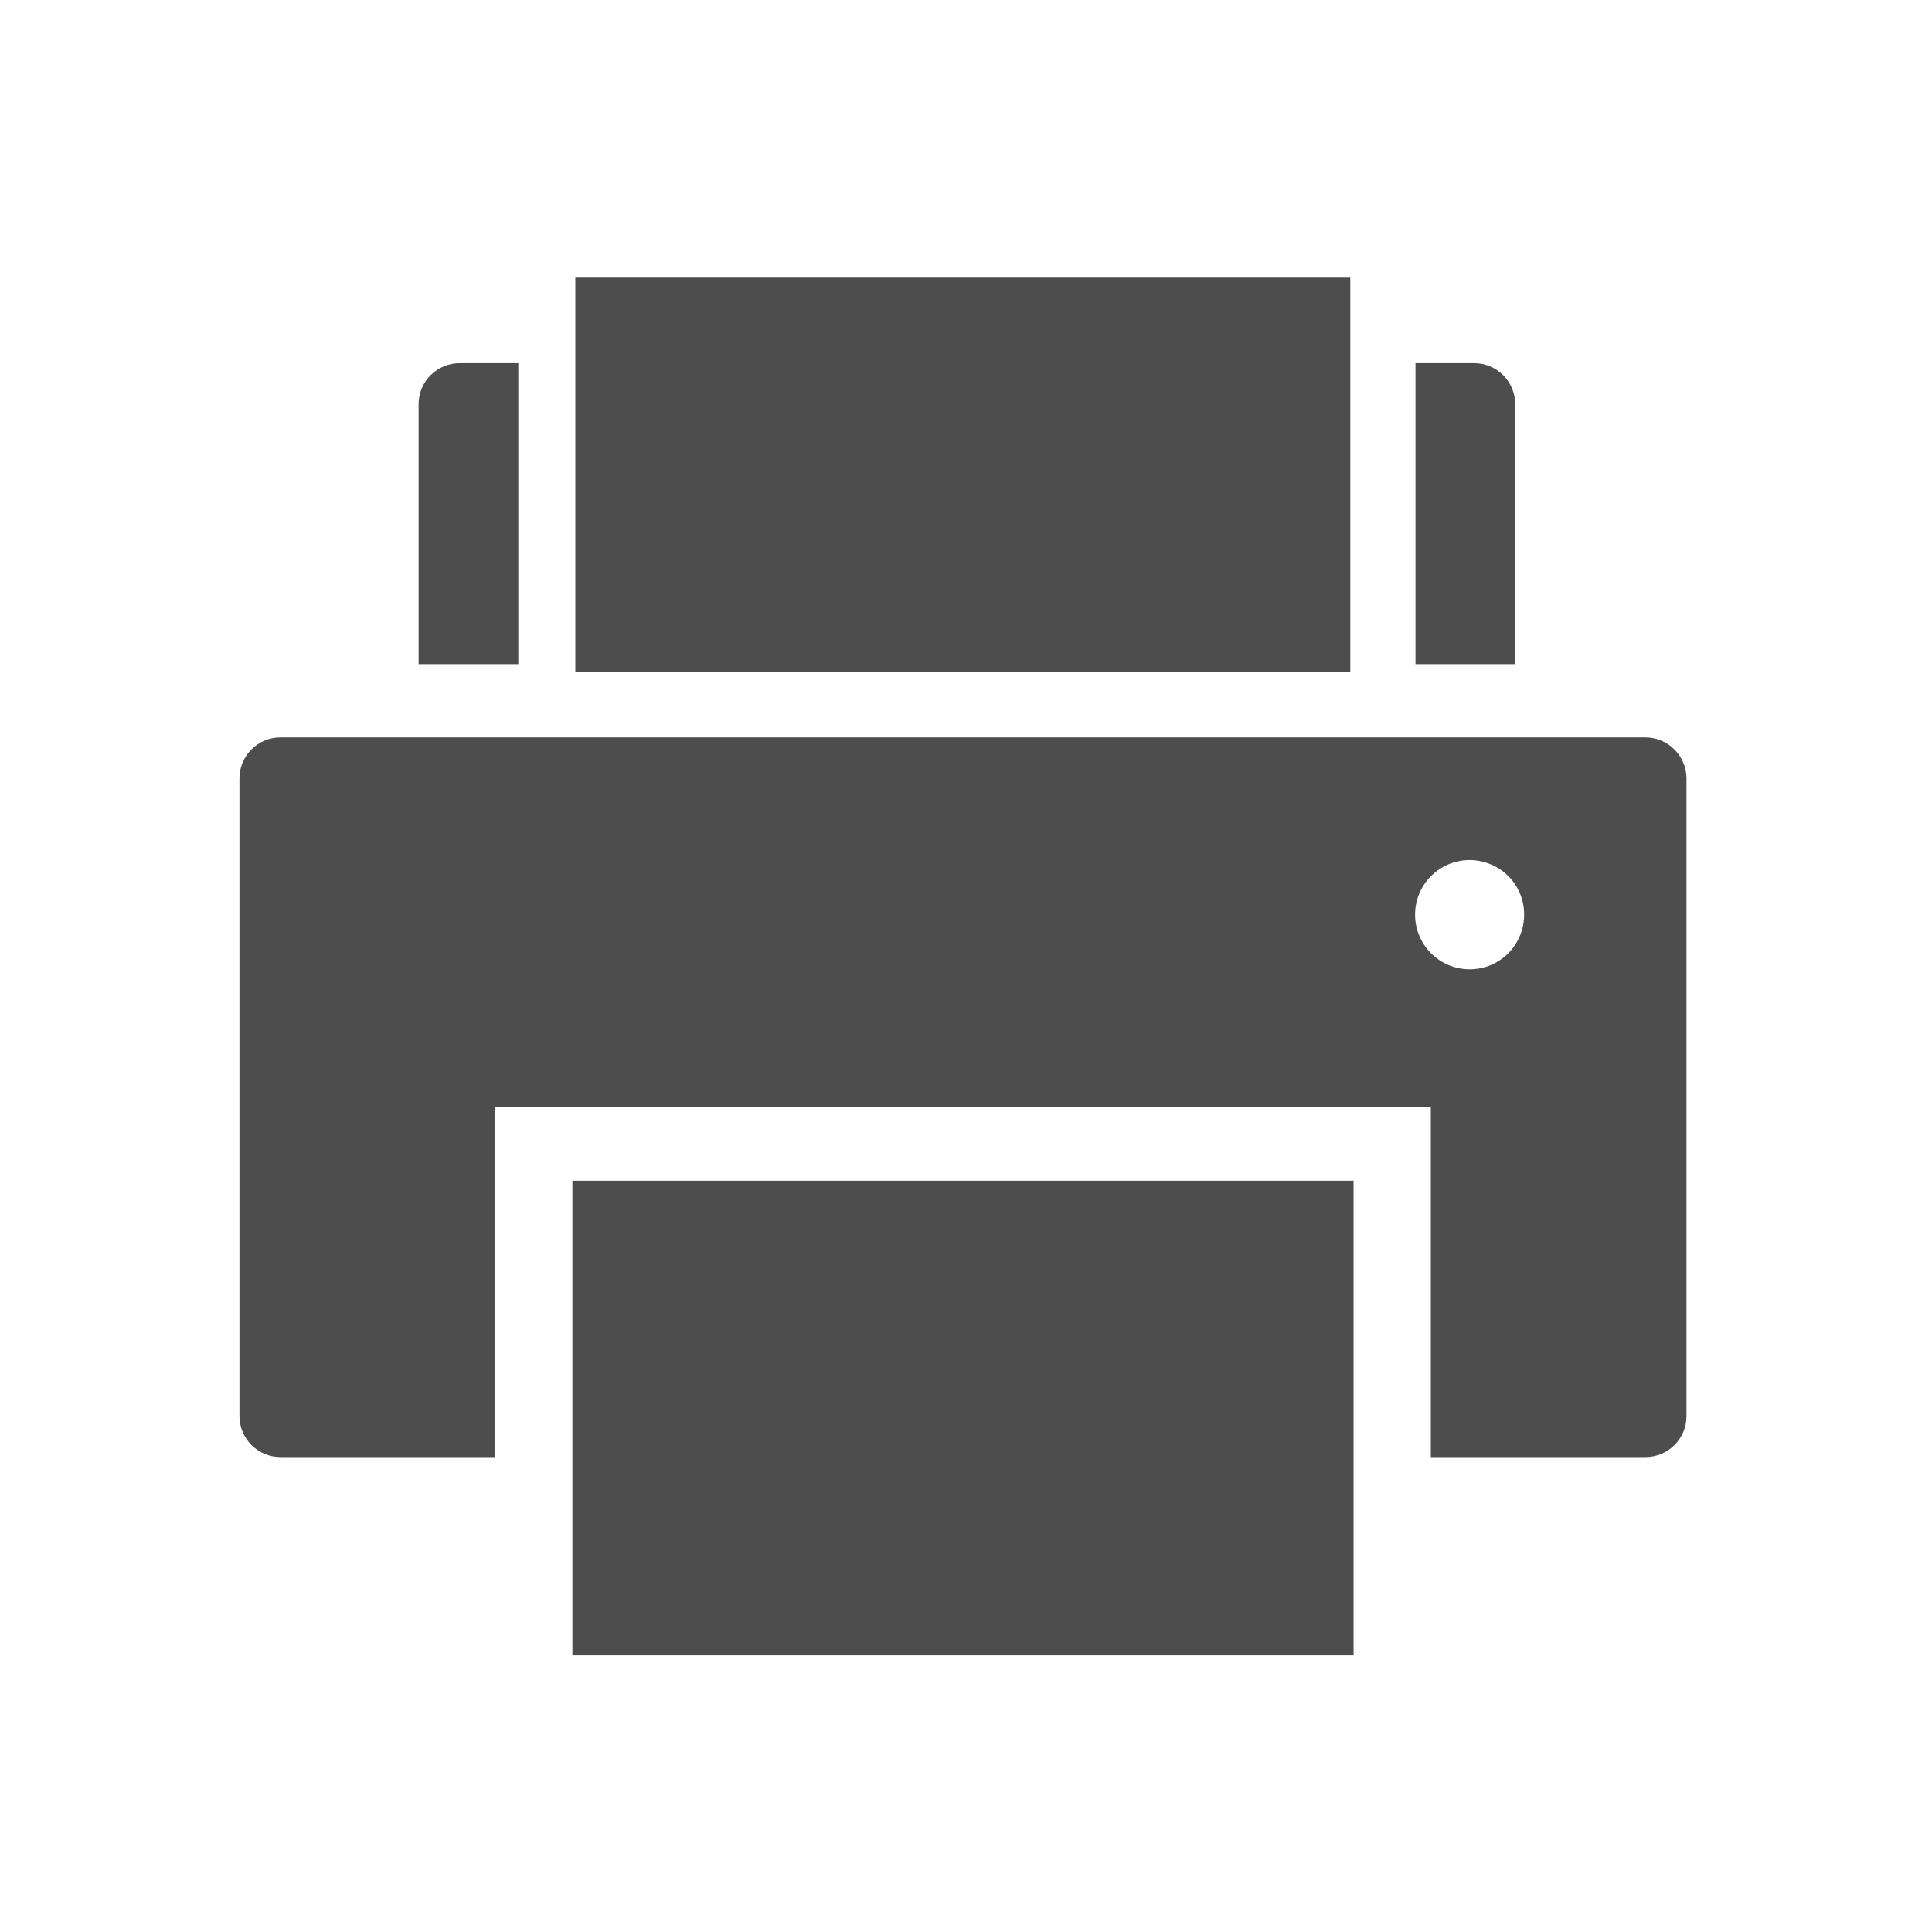 <?xml version="1.0" encoding="UTF-8" standalone="no"?>
<!-- Created with Inkscape (http://www.inkscape.org/) -->

<svg
   xmlns:osb="http://www.openswatchbook.org/uri/2009/osb"
   xmlns:dc="http://purl.org/dc/elements/1.1/"
   xmlns:cc="http://creativecommons.org/ns#"
   xmlns:rdf="http://www.w3.org/1999/02/22-rdf-syntax-ns#"
   xmlns:svg="http://www.w3.org/2000/svg"
   xmlns="http://www.w3.org/2000/svg"
   xmlns:sodipodi="http://sodipodi.sourceforge.net/DTD/sodipodi-0.dtd"
   xmlns:inkscape="http://www.inkscape.org/namespaces/inkscape"
   width="22"
   height="22"
   id="svg3869"
   version="1.1"
   inkscape:version="0.91 r13725"
   sodipodi:docname="document-print-direct.svg">
  <defs
     id="defs3871">
    <linearGradient
       osb:paint="gradient"
       id="linearGradient4207">
      <stop
         id="stop3371"
         offset="0"
         style="stop-color:#3498db;stop-opacity:1;" />
      <stop
         id="stop3373"
         offset="1"
         style="stop-color:#3498db;stop-opacity:0;" />
    </linearGradient>
  </defs>
  <sodipodi:namedview
     id="base"
     pagecolor="#ffffff"
     bordercolor="#666666"
     borderopacity="1.0"
     inkscape:pageopacity="0.0"
     inkscape:pageshadow="2"
     inkscape:zoom="7.9999997"
     inkscape:cx="-1.3749989"
     inkscape:cy="14.043265"
     inkscape:document-units="px"
     inkscape:current-layer="layer1-8"
     showgrid="true"
     fit-margin-top="0"
     fit-margin-left="0"
     fit-margin-right="0"
     fit-margin-bottom="0"
     inkscape:window-width="1366"
     inkscape:window-height="687"
     inkscape:window-x="0"
     inkscape:window-y="0"
     inkscape:window-maximized="1"
     inkscape:showpageshadow="false"
     inkscape:object-nodes="true"
     inkscape:snap-bbox="true">
    <inkscape:grid
       type="xygrid"
       id="grid4132" />
    <sodipodi:guide
       position="4,18"
       orientation="18,0"
       id="guide4138" />
    <sodipodi:guide
       position="5,3"
       orientation="0,18"
       id="guide4140" />
    <sodipodi:guide
       position="20,2"
       orientation="-18,0"
       id="guide4142" />
    <sodipodi:guide
       position="2,21"
       orientation="0,-18"
       id="guide4144" />
    <sodipodi:guide
       position="3,19"
       orientation="16,0"
       id="guide4146" />
    <sodipodi:guide
       position="2,4"
       orientation="0,16"
       id="guide4148" />
    <sodipodi:guide
       position="21,20"
       orientation="-16,0"
       id="guide4150" />
    <sodipodi:guide
       position="2,20"
       orientation="0,-16"
       id="guide4152" />
  </sodipodi:namedview>
  <g
     inkscape:label="Capa 1"
     inkscape:groupmode="layer"
     id="layer1"
     transform="translate(-326,-534.362)">
    <g
       transform="matrix(0.667,0,0,0.667,70.952,189.83)"
       id="layer1-8"
       inkscape:label="Capa 1">
      <g
         transform="matrix(2,0,0,2,383.071,-1555.426)"
         id="layer1-03"
         inkscape:label="Capa 1">
        <g
           style="fill:none;fill-opacity:1;stroke:#4f96d1;stroke-opacity:1"
           inkscape:label="Capa 1"
           id="layer1-0"
           transform="matrix(0.905,0,0,0.905,-365.917,562.06)" />
        <g
           inkscape:label="Capa 1"
           id="layer1-00"
           transform="translate(-401.012,510.634)">
          <g
             inkscape:label="Capa 1"
             id="layer1-4"
             transform="translate(5.056,-5.251)">
            <g
               id="g5-9"
               style="fill:#4d4d4d;fill-opacity:1"
               transform="matrix(0.014,0,0,0.014,397.655,532.469)">
              <path
                 d="m 109.225,112.927 0,158.5 60.8,0 0,-183.5 -35.8,0 c -13.8,0 -25,11.2 -25,25 z"
                 id="path7-0"
                 inkscape:connector-curvature="0"
                 style="fill:#4d4d4d;fill-opacity:1" />
              <path
                 d="m 777.853,112.927 c 0,-13.8 -11.199,-25 -25,-25 l -35.799,0 0,183.5 60.799,0 0,-158.5 z"
                 id="path9"
                 inkscape:connector-curvature="0"
                 style="fill:#4d4d4d;fill-opacity:1" />
              <path
                 d="m 204.8,58.889 0,47.72 0,169.702 472.5,0 0,-169.702 0,-47.72 0,-23.12 -472.5,0 z"
                 id="path11"
                 inkscape:connector-curvature="0"
                 sodipodi:nodetypes="ccccccccc"
                 style="fill:#4d4d4d;fill-opacity:1" />
              <path
                 d="M 857.199,316.1 25,316.1 c -13.8,0 -25,11.2 -25,25 l 0,388.8 c 0,13.801 11.2,25 25,25 l 130.9,0 0,-148.4 0,-64.786 570.5,0 0,64.786 0,148.4 130.9,0 c 13.799,0 25,-11.199 25,-25 l 0,-388.8 c -0.101,-13.8 -11.3,-25 -25.101,-25 z M 768.1,452.201 c -5.199,3.399 -11.4,5.3 -18,5.3 -18.4,0 -33.299,-14.9 -33.299,-33.3 0,-18.4 14.898,-33.301 33.299,-33.301 6.6,0 12.801,2 18,5.301 9.201,5.899 15.201,16.199 15.201,27.899 0,11.7 -6,22.2 -15.201,28.101 z"
                 id="path13"
                 inkscape:connector-curvature="0"
                 sodipodi:nodetypes="sssssccccccsscscssscsc"
                 style="fill:#4d4d4d;fill-opacity:1" />
              <path
                 d="m 679.3,586.407 -476.299,0 0,25 0,239.429 0,25 476.299,0 0,-25 0,-239.429 z"
                 id="path15"
                 inkscape:connector-curvature="0"
                 sodipodi:nodetypes="ccccccccc"
                 style="fill:#4d4d4d;fill-opacity:1" />
            </g>
          </g>
        </g>
      </g>
    </g>
  </g>
</svg>
